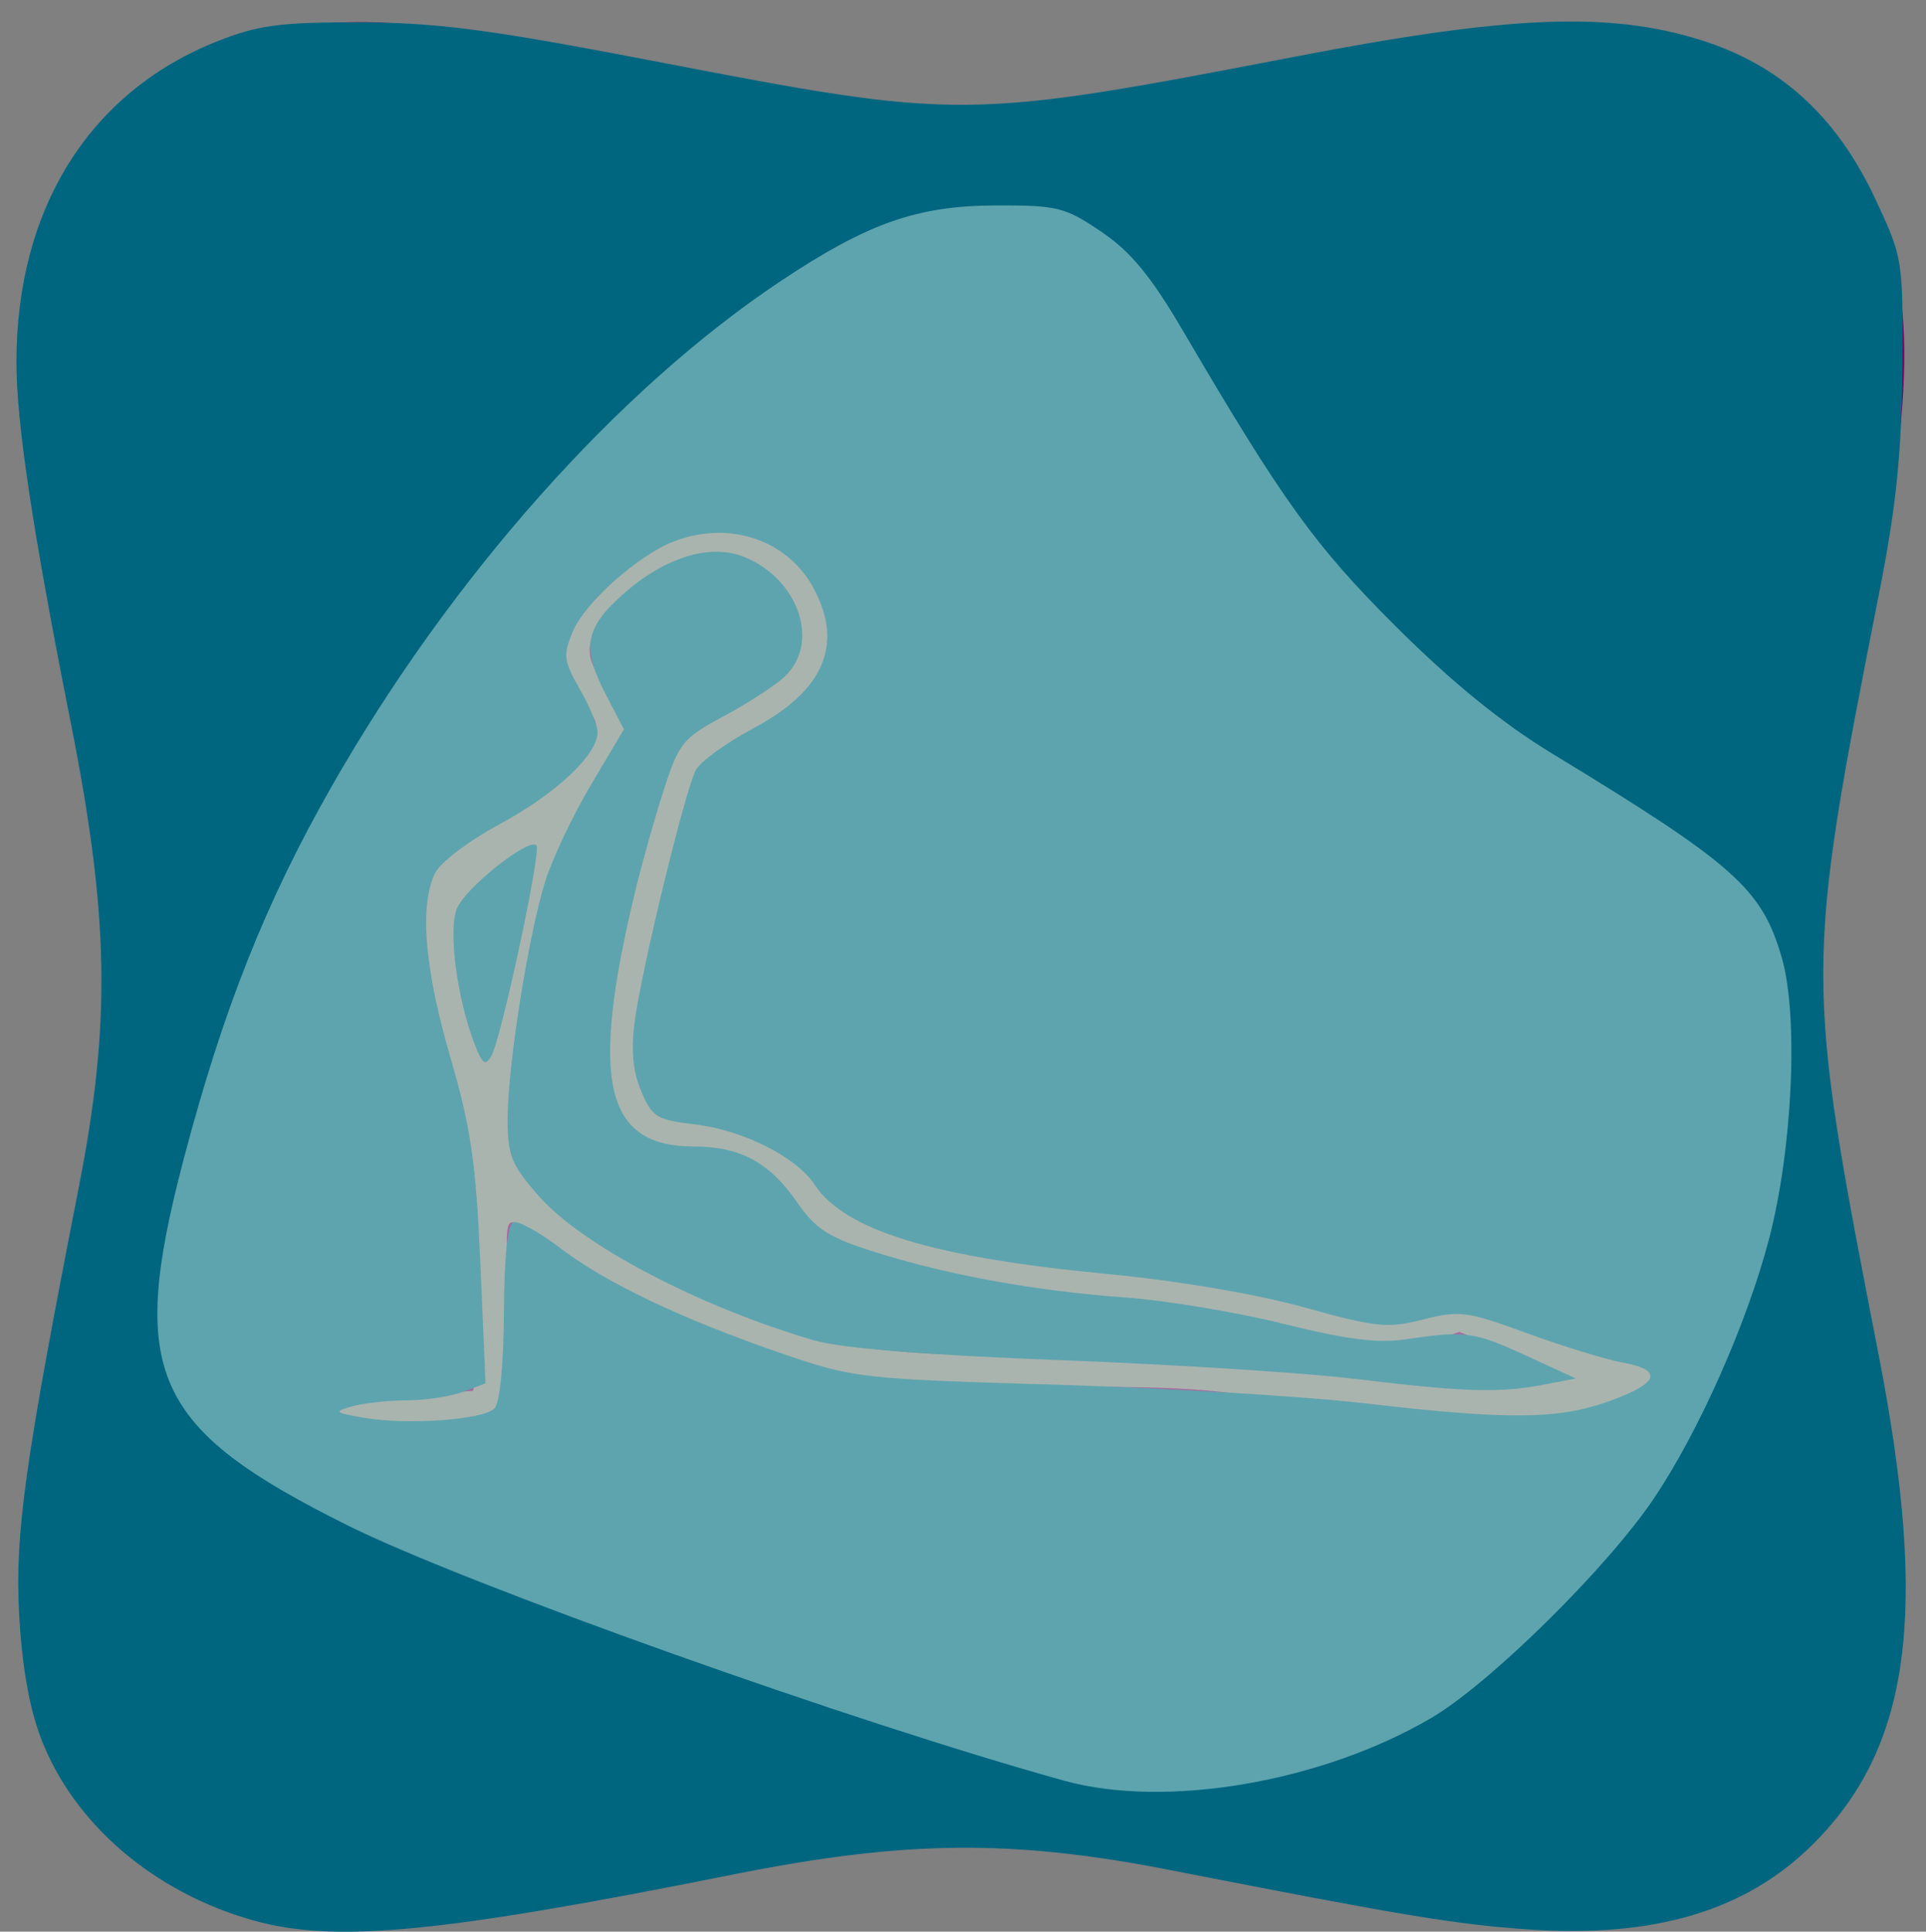 <?xml version="1.0" encoding="UTF-8" standalone="no"?>
<!-- Created with Inkscape (http://www.inkscape.org/) -->

<svg
   xmlns:dc="http://purl.org/dc/elements/1.1/"
   xmlns:cc="http://creativecommons.org/ns#"
   xmlns:rdf="http://www.w3.org/1999/02/22-rdf-syntax-ns#"
   xmlns:svg="http://www.w3.org/2000/svg"
   xmlns="http://www.w3.org/2000/svg"
   xmlns:sodipodi="http://sodipodi.sourceforge.net/DTD/sodipodi-0.dtd"
   xmlns:inkscape="http://www.inkscape.org/namespaces/inkscape"
   version="1.1"
   id="svg1549"
   width="442.667"
   height="444"
   viewBox="0 0 442.667 444"
   sodipodi:docname="blue.svg"
   inkscape:version="0.92.3 (2405546, 2018-03-11)">
  <rect x="0" y="0" width="442.667" height="444" fill="#808080" stroke="none"/>
  <defs
     id="defs1553" />
  <sodipodi:namedview
     pagecolor="#ffffff"
     bordercolor="#666666"
     borderopacity="1"
     objecttolerance="10"
     gridtolerance="10"
     guidetolerance="10"
     inkscape:pageopacity="0"
     inkscape:pageshadow="2"
     inkscape:window-width="1366"
     inkscape:window-height="705"
     id="namedview1551"
     showgrid="false"
     inkscape:zoom="0.53153153"
     inkscape:cx="-16.166"
     inkscape:cy="162.77927"
     inkscape:window-x="-8"
     inkscape:window-y="-8"
     inkscape:window-maximized="1"
     inkscape:current-layer="svg1549" />
  <path
     style="opacity:1;fill:#e6fff0;fill-opacity:0;stroke-width:1.881"
     d="m -251.147,600.018 c -5.174,-0.957 -27.609,-7.693 -49.856,-14.968 -135.877,-44.432 -165.49,-61.453 -165.549,-95.155 -0.013,-7.412 8.979,-42.551 17.003,-66.445 23.128,-68.868 87.907,-149.549 142.163,-177.059 13.436,-6.813 17.709,-8.047 30.404,-8.782 12.269,-0.71 16.026,-0.208 22.184,2.964 10.357,5.335 17.785,13.951 26.999,31.319 25.863,48.746 51.304,75.725 94.017,99.698 21.966,12.329 34.55,23.006 38.372,32.557 13.092,32.721 -2.129,96.622 -32.663,137.121 -24.484,32.474 -51.767,51.073 -84.983,57.934 -15.834,3.271 -23.893,3.443 -38.091,0.816 z"
     id="path1057"
     inkscape:connector-curvature="0" />
  <g
     id="g1071"
     transform="translate(-3.763,1.881)">
    <path
       inkscape:connector-curvature="0"
       id="path2172"
       d="m 77.327,441.356 c -34.9,-3.636 -58.013,-21.927 -65.783,-52.059 -5.475,-21.232 -4.126,-40.632 6.541,-94.091 9.287,-46.542 10.377,-54.132 10.409,-72.502 0.032,-18.35 -1.048,-25.906 -10.362,-72.502 C 9.933,109.182 7.479,89.578 8.638,74.373 10.345,51.977 16.363,37.464 29.375,24.368 39.774,13.9 51.601,7.763 66.493,5.107 c 21.188,-3.779 34.732,-2.478 90.653,8.711 65.022,13.01 71.184,13.011 135.693,0.03 46.947,-9.448 60.443,-11.225 77.159,-10.165 30.861,1.957 51.077,14.02 62.654,37.384 12.096,24.411 11.819,45.879 -1.448,112.164 -13.377,66.832 -13.352,71.931 0.685,141.976 10.653,53.157 12.001,72.889 6.454,94.453 -5.78,22.471 -22.355,40.284 -44.187,47.486 -21.099,6.961 -42.754,5.716 -99.321,-5.707 -66.262,-13.381 -74.047,-13.42 -136.358,-0.678 -45.708,9.346 -66.761,12.095 -81.149,10.596 z M 118.191,323.293 c 0.268,-1.171 0.828,-3.923 1.246,-6.115 0.417,-2.192 1.282,-3.663 1.92,-3.268 0.639,0.395 0.899,-0.958 0.578,-3.007 -0.321,-2.048 -0.926,-10.109 -1.345,-17.913 -0.657,-12.242 -0.483,-14.147 1.268,-13.89 1.116,0.164 2.778,1.227 3.693,2.363 7.565,9.393 48.515,27.915 73.5,33.246 10.241,2.185 16.688,2.511 44.566,2.252 25.119,-0.233 35.949,0.212 47.226,1.94 28.053,4.298 75.166,7.165 75.164,4.574 -4.7e-4,-0.549 1.346,-1.031 2.992,-1.072 4.463,-0.111 14.673,-4.573 16.248,-7.102 1.717,-2.756 -0.924,-4.757 -5.088,-3.853 -1.986,0.431 -2.328,0.248 -1.131,-0.606 1.155,-0.824 -0.149,-1.244 -3.991,-1.285 -3.54,-0.038 -10.735,-2.142 -18.954,-5.543 -14.643,-6.059 -17.641,-6.449 -26.162,-3.398 -7.172,2.568 -11.921,1.929 -30.74,-4.135 -8.234,-2.654 -17.008,-4.601 -20.731,-4.601 -3.55,0 -6.829,-0.375 -7.287,-0.833 -0.458,-0.458 -6.694,-0.954 -13.857,-1.103 -14.397,-0.298 -32.314,-3.11 -32.314,-5.071 0,-0.693 -0.855,-0.932 -1.9,-0.531 -1.045,0.401 -6.804,-0.777 -12.798,-2.618 -10.865,-3.337 -12.288,-4.342 -20.303,-14.334 -5.472,-6.823 -16.285,-11.696 -25.951,-11.696 -9.22,0 -9.788,-0.296 -12.267,-6.386 -2.942,-7.229 -2.095,-17.566 3.218,-39.244 10.018,-40.88 7.249,-35.801 24.318,-44.611 12.027,-6.208 15.085,-10.538 15.085,-21.36 0,-7.73 -2.016,-12.177 -8.201,-18.09 -11.588,-11.078 -26.463,-9.17 -43.243,5.547 -7.443,6.528 -12.024,15.578 -10.43,20.602 0.502,1.583 2.726,4.942 4.941,7.465 3.775,4.299 3.919,4.849 2.296,8.767 -2.562,6.185 -7.94,11.069 -17.408,15.806 -4.642,2.323 -9.338,4.992 -10.435,5.932 -1.098,0.94 -3.075,1.92 -4.394,2.179 -1.319,0.258 -2.225,0.769 -2.014,1.135 0.211,0.366 -0.954,2.831 -2.59,5.478 -4.94,7.993 -3.3,21.696 6.272,52.391 3.141,10.072 3.748,14.402 3.824,27.272 0.05,8.414 0.42,18.591 0.824,22.615 0.403,4.024 0.263,9.412 -0.313,11.973 l -1.046,4.656 -14.114,0.878 c -13.499,0.84 -19.707,2.445 -19.707,5.097 0,1.328 13.408,2.172 29.168,1.836 7.854,-0.167 9.978,-0.647 10.365,-2.34 z"
       style="fill:#800066;fill-opacity:1;stroke-width:1.33" />
    <path
       inkscape:connector-curvature="0"
       id="path2174"
       d="m 333.166,315.8 c -0.515,-0.515 -4.267,-0.828 -8.338,-0.695 -4.071,0.133 -8.102,-0.191 -8.958,-0.72 -1.485,-0.918 -9.529,-1.732 -17.176,-1.739 -1.964,-0.001 -3.91,-0.551 -4.324,-1.221 -0.414,-0.67 -3.239,-0.885 -6.278,-0.477 -3.758,0.504 -5.242,0.284 -4.642,-0.687 0.623,-1.009 -9.377,-1.268 -34.052,-0.883 -37.998,0.593 -47.114,-0.337 -67.027,-6.837 -12.764,-4.166 -34.054,-13.86 -35.488,-16.159 -0.585,-0.938 -2.156,-1.705 -3.491,-1.705 -3.052,0 -17.706,-14.124 -20.739,-19.99 -1.736,-3.357 -2.069,-6.14 -1.413,-11.823 0.472,-4.087 0.913,-8.629 0.98,-10.092 0.067,-1.463 0.894,-7.749 1.838,-13.968 3.698,-24.386 8.344,-38.846 15.794,-49.165 7.449,-10.318 8.687,-13.745 6.57,-18.184 -1.003,-2.103 -3.281,-5.807 -5.063,-8.232 -4.527,-6.163 -1.734,-12.273 9.545,-20.885 10.972,-8.377 21.682,-8.971 29.917,-1.658 4.676,4.153 6.371,7.911 6.371,14.123 0,4.541 -0.765,5.959 -5.306,9.847 -2.918,2.498 -7.778,5.358 -10.8,6.355 -7.395,2.441 -11.49,5.881 -13.944,11.716 -1.126,2.676 -4.786,15.941 -8.133,29.477 -8.62,34.854 -8.485,47.134 0.636,57.536 1.576,1.798 4.146,2.328 11.279,2.328 5.629,0 10.953,0.814 13.629,2.084 5.047,2.395 11.42,8.982 14.114,14.587 1.571,3.269 3.672,4.426 13.825,7.617 22.024,6.92 34.014,9.148 59.083,10.979 21.657,1.582 26.606,2.395 39.864,6.55 16.921,5.303 22.081,5.726 31.345,2.57 l 6.382,-2.174 12.439,5.027 c 6.842,2.765 12.183,5.442 11.869,5.95 -0.761,1.232 -29.112,1.745 -30.308,0.549 z"
       style="fill:#800066;fill-opacity:1;stroke-width:1.33" />
    <path
       inkscape:connector-curvature="0"
       id="path2176"
       d="m 113.942,239.665 c -0.303,-0.915 -1.854,-6.631 -3.447,-12.704 -3.313,-12.627 -2.862,-18.963 1.701,-23.898 3.342,-3.614 12.232,-9.627 14.233,-9.627 0.695,0 0.102,4.041 -1.316,8.98 -1.419,4.939 -3.839,15.714 -5.379,23.946 -2.556,13.661 -4.326,17.729 -5.791,13.303 z"
       style="fill:#800066;fill-opacity:1;stroke-width:1.33" />
    <path
       inkscape:connector-curvature="0"
       id="path1039"
       d="m 87.497,324.021 c -6.859,-1.165 -7.109,-1.398 -2.822,-2.635 2.587,-0.747 8.246,-1.369 12.577,-1.383 4.33,-0.015 10.172,-0.9 12.982,-1.968 l 5.109,-1.942 -1.127,-27.689 c -0.895,-21.987 -2.12,-30.982 -5.947,-43.68 -6.025,-19.992 -7.964,-37.466 -4.961,-44.715 1.548,-3.737 6.192,-7.52 15.213,-12.392 13.02,-7.033 22.596,-16.021 22.596,-21.211 0,-1.526 -1.905,-6.106 -4.233,-10.178 l -4.233,-7.403 3.763,-6.982 c 2.069,-3.84 7.856,-9.909 12.86,-13.486 17.614,-12.592 36.449,-8.879 42.461,8.371 4.638,13.306 0.101,21.262 -17.156,30.084 -4.878,2.494 -9.744,6.169 -10.813,8.167 -2.492,4.656 -12.377,45.143 -14.091,57.714 -0.919,6.74 -0.491,11.564 1.435,16.174 2.514,6.016 3.562,6.666 12.439,7.718 11.032,1.307 23.294,7.497 27.467,13.867 6.841,10.441 25.853,16.358 65.199,20.289 15.471,1.546 35.988,5.005 46.654,7.865 17.164,4.603 19.921,4.879 28.001,2.808 8.298,-2.127 10.071,-1.891 23.897,3.169 8.214,3.006 18.109,6.045 21.989,6.753 3.88,0.708 7.055,2.034 7.055,2.948 0,0.914 -4.868,3.503 -10.818,5.755 -9.685,3.666 -12.985,3.963 -31.513,2.836 -11.382,-0.692 -26.621,-2.107 -33.864,-3.146 -7.243,-1.038 -34.335,-2.534 -60.203,-3.325 -45.96,-1.404 -47.429,-1.572 -64.348,-7.333 -20.257,-6.898 -44.506,-18.724 -52.931,-25.813 -9.404,-7.913 -10.621,-6.019 -10.638,16.548 -0.009,12.08 -0.839,20.801 -2.099,22.062 -2.603,2.607 -19.891,3.851 -29.899,2.151 z m 270.915,-7.631 7.525,-1.489 -11.288,-5.196 c -12.035,-5.539 -13.925,-5.797 -27.604,-3.754 -6.568,0.981 -13.703,0.093 -28.22,-3.51 -10.686,-2.653 -26.626,-5.35 -35.421,-5.994 -22.443,-1.643 -36.018,-4.05 -55.066,-9.764 -14.404,-4.321 -17.006,-5.771 -20.498,-11.42 -5.482,-8.87 -13.885,-13.593 -24.199,-13.601 -22.503,-0.019 -24.89,-14.515 -11.132,-67.606 6.019,-23.225 8.153,-26.758 19.649,-32.525 11.39,-5.713 15.992,-10.711 15.992,-17.37 0,-9.935 -10.334,-19.845 -20.695,-19.845 -9.773,0 -28.22,14.433 -28.22,22.08 0,2.425 1.747,7.834 3.882,12.019 l 3.882,7.61 -7.445,12.54 c -4.095,6.897 -8.784,16.773 -10.421,21.947 -3.88,12.265 -8.695,42.556 -8.705,54.765 -0.007,8.49 0.844,10.58 7.29,17.903 7.216,8.198 28.846,21.09 45.81,27.305 20.675,7.574 27.508,8.525 73.884,10.28 25.869,0.979 56.347,2.915 67.729,4.303 24.864,3.031 33.335,3.29 43.271,1.324 z M 121.342,212.062 c 2.745,-12.241 4.525,-22.723 3.955,-23.293 -1.828,-1.828 -16.239,8.907 -18.439,13.737 -2.286,5.017 0.539,26.051 4.49,33.434 2.862,5.348 4.108,2.371 9.995,-23.877 z"
       style="opacity:1;fill:#006680;fill-opacity:0;stroke-width:1.881" />
    <path
       inkscape:connector-curvature="0"
       id="path1047"
       d="M 62.098,439.569 C 39.095,433.158 20.541,417.223 13.106,397.492 10.441,390.42 8.752,380.674 8.149,368.892 7.205,350.438 9.477,334.23 21.864,271.061 29.3,233.145 28.867,208.775 19.963,163.915 11.26,120.067 7.539,95.346 7.539,81.371 c 0,-35.395 16.871,-62.255 46.387,-73.855 9.26,-3.639 14.407,-4.31 32.63,-4.255 17.832,0.054 29.738,1.625 67.729,8.936 70.347,13.537 71.306,13.53 147.686,-1.162 48.68,-9.364 71.509,-10.294 92.518,-3.769 18.344,5.697 31.341,17.484 40.257,36.508 6.389,13.632 6.444,13.977 6.247,39.152 -0.15,19.223 -1.413,31.574 -5.193,50.797 -17.262,87.782 -17.263,88.361 -0.236,175.907 11.553,59.405 7.322,90.314 -15.43,112.709 -15.305,15.065 -36.327,21.282 -65.163,19.273 -16.736,-1.166 -28.805,-3.167 -82.161,-13.624 -36.472,-7.148 -61.08,-6.898 -100.653,1.021 -67.218,13.452 -91.372,15.77 -110.059,10.562 z M 117.396,321.871 c 1.248,-1.249 2.125,-10.106 2.187,-22.092 0.067,-12.933 0.844,-20.254 2.197,-20.705 1.152,-0.384 6.023,2.301 10.824,5.966 10.488,8.005 27.926,16.299 50.841,24.179 16.498,5.673 18.114,5.858 63.025,7.186 25.351,0.75 57.522,2.697 71.492,4.327 32.227,3.76 43.792,3.668 55.369,-0.442 11.66,-4.139 12.886,-7.228 3.544,-8.933 -3.947,-0.72 -13.896,-3.769 -22.11,-6.776 -13.84,-5.066 -15.593,-5.297 -23.924,-3.162 -8.133,2.084 -10.744,1.816 -27.396,-2.81 -11.097,-3.083 -29.24,-6.146 -45.686,-7.712 -39.547,-3.766 -59.901,-10.002 -66.745,-20.447 -4.174,-6.37 -16.436,-12.56 -27.467,-13.867 -8.877,-1.051 -9.926,-1.702 -12.439,-7.718 -1.926,-4.61 -2.354,-9.434 -1.435,-16.174 1.695,-12.427 11.587,-53.035 14.034,-57.606 1.038,-1.939 7.016,-6.26 13.286,-9.601 15.951,-8.502 20.584,-18.99 14.008,-31.707 -5.934,-11.475 -19.371,-16.149 -32.299,-11.234 -8.184,3.112 -20.562,14.146 -23.31,20.78 -2.24,5.409 -2.075,6.752 1.615,13.164 2.26,3.928 4.11,8.39 4.11,9.916 0,5.18 -9.566,14.173 -22.517,21.168 -7.41,4.002 -13.776,8.88 -14.949,11.454 -3.494,7.667 -2.269,21.856 3.639,42.161 4.699,16.149 5.888,24.316 6.875,47.213 l 1.193,27.686 -5.116,1.945 c -2.814,1.07 -8.659,1.957 -12.989,1.971 -4.33,0.015 -9.99,0.637 -12.577,1.383 -4.287,1.237 -4.037,1.47 2.822,2.635 10.005,1.699 27.295,0.456 29.899,-2.149 z"
       style="opacity:1;fill:#006680;fill-opacity:1;stroke-width:1.881" />
    <path
       inkscape:connector-curvature="0"
       id="path1053"
       d="m 315.141,315.065 c -11.382,-1.387 -41.86,-3.324 -67.729,-4.303 -30.641,-1.16 -50.313,-2.735 -56.441,-4.521 -26.221,-7.638 -53.357,-21.83 -63.276,-33.094 -6.422,-7.293 -7.274,-9.387 -7.267,-17.873 0.01,-12.208 4.824,-42.5 8.705,-54.765 1.637,-5.174 6.363,-15.111 10.503,-22.083 l 7.527,-12.676 -3.965,-7.606 c -5.759,-11.049 -5.108,-15.427 3.444,-23.153 9.7,-8.763 20.386,-12.089 28.304,-8.81 12.617,5.226 17.415,20.011 8.97,27.639 -2.328,2.103 -8.648,6.178 -14.044,9.057 -9.095,4.852 -10.082,6.074 -13.521,16.729 -2.04,6.322 -4.941,16.575 -6.445,22.783 -10.686,44.099 -7.268,59.263 13.358,59.263 10.595,0 17.349,3.65 23.694,12.807 4.299,6.204 7.24,8.086 17.889,11.447 16.853,5.319 36.86,8.949 57.616,10.453 9.313,0.675 25.676,3.404 36.362,6.065 14.534,3.619 21.645,4.507 28.22,3.525 13.52,-2.019 15.501,-1.744 27.604,3.827 l 11.288,5.196 -7.525,1.452 c -9.983,1.926 -18.501,1.658 -43.271,-1.361 z"
       style="opacity:1;fill:#006680;fill-opacity:1;stroke-width:1.881" />
    <path
       inkscape:connector-curvature="0"
       id="path1055"
       d="m 112.859,238.138 c -4.053,-10.481 -6.109,-26.037 -4.113,-31.122 1.856,-4.728 16.514,-16.404 18.323,-14.595 1.167,1.167 -8.055,44.263 -10.348,48.361 -1.384,2.472 -2.063,2.007 -3.861,-2.644 z"
       style="opacity:1;fill:#006680;fill-opacity:1;stroke-width:1.881" />
    <path
       inkscape:connector-curvature="0"
       id="path1061"
       d="M 248.353,407.422 C 199.858,393.986 110.984,362.321 83.734,348.77 c -45.026,-22.39 -50.685,-35.045 -37.717,-84.341 9.015,-34.266 18.835,-58.993 33.977,-85.554 27.423,-48.101 65.725,-91.204 103.235,-116.173 20.004,-13.316 31.355,-17.306 49.39,-17.358 14.208,-0.041 15.955,0.395 24.303,6.07 6.828,4.642 11.384,10.193 18.913,23.047 22.789,38.904 30.155,49.124 48.797,67.706 12.78,12.739 24.352,22.153 35.746,29.081 42.039,25.563 48.289,31.108 52.886,46.924 3.912,13.457 2.518,44.089 -2.953,64.902 -5.075,19.304 -16.129,44.181 -26.44,59.499 -10.756,15.979 -37.713,42.554 -51.167,50.44 -25.19,14.765 -60.992,20.882 -84.35,14.41 z"
       style="opacity:0.409;fill:#e6fff0;fill-opacity:1;stroke-width:1.881" />
  </g>
</svg>
